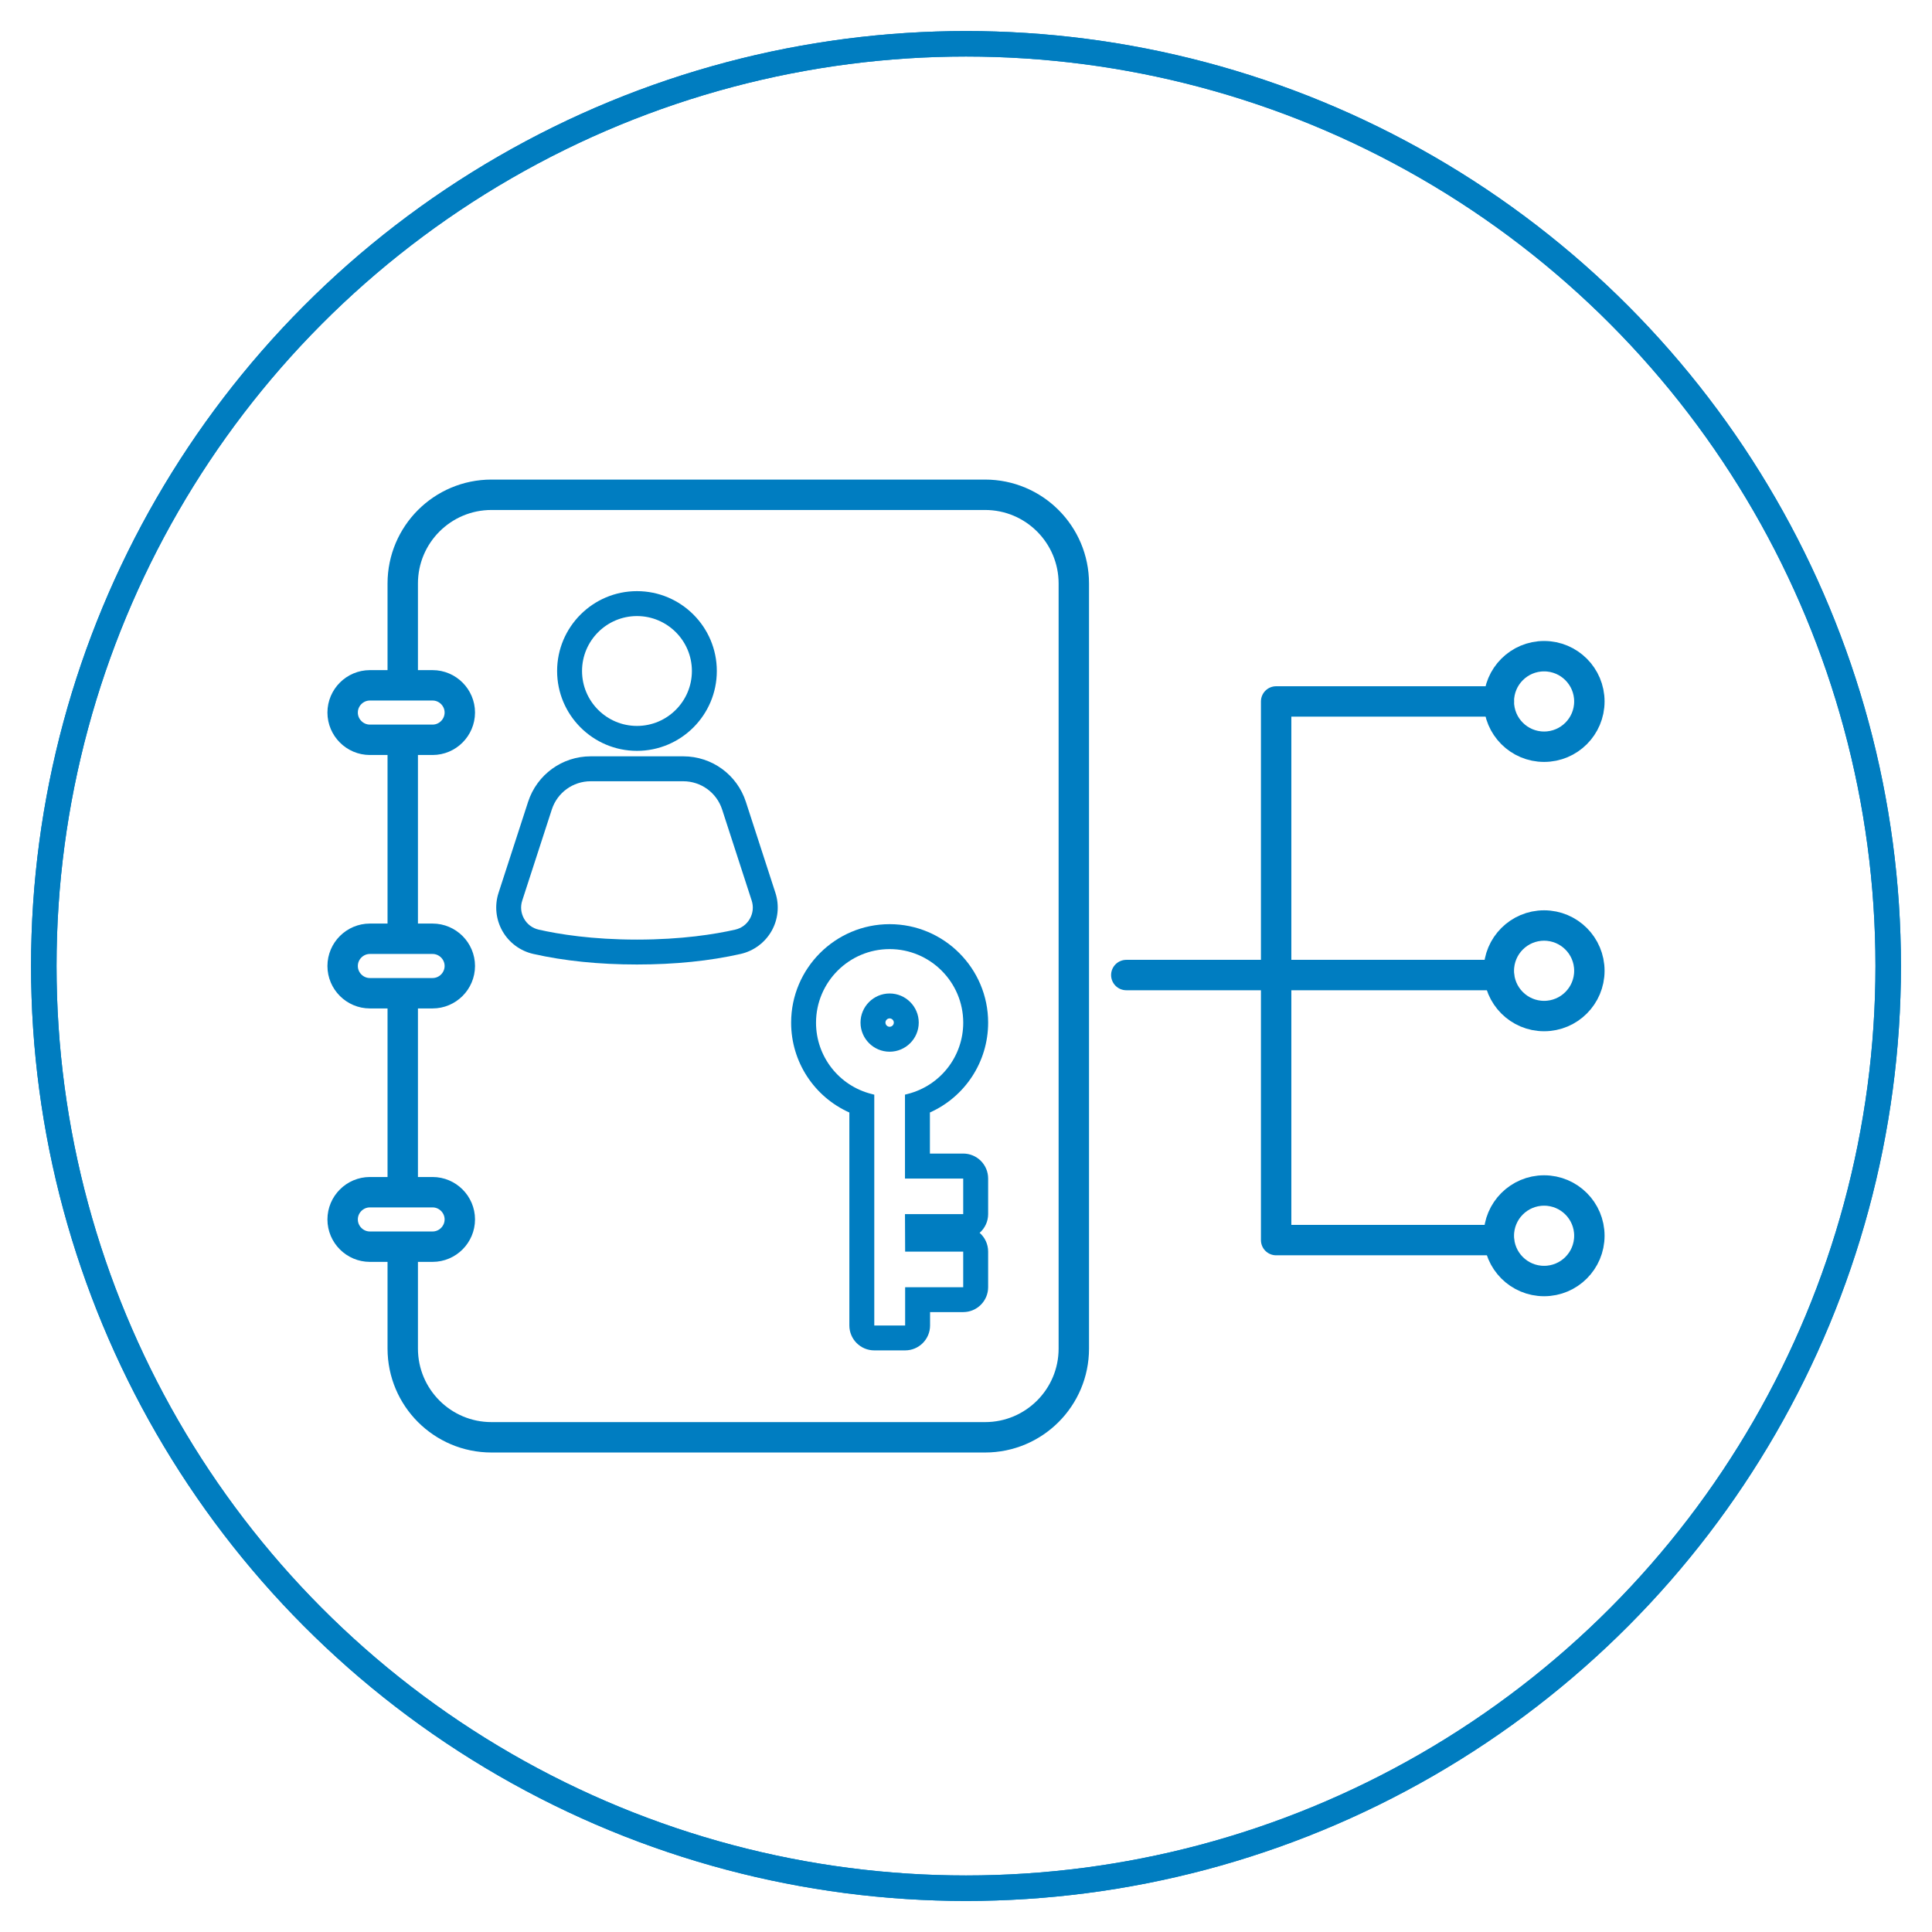 <?xml version="1.0" encoding="utf-8"?>
<!-- Generator: Adobe Illustrator 19.1.0, SVG Export Plug-In . SVG Version: 6.00 Build 0)  -->
<svg version="1.1" xmlns="http://www.w3.org/2000/svg" xmlns:xlink="http://www.w3.org/1999/xlink" x="0px" y="0px"
	 viewBox="-687.911 657.892 72 72" style="enable-background:new -687.911 657.892 72 72;" xml:space="preserve">
<style type="text/css">
	.st0{fill:none;stroke:#007DC1;stroke-width:1.133;stroke-linecap:round;stroke-linejoin:round;stroke-miterlimit:10;}
	.st1{fill:none;stroke:#007DC0;stroke-width:0.95;stroke-miterlimit:10;}
	.st2{fill:#007DC0;stroke:#007DC0;stroke-width:0.2;stroke-miterlimit:10;}
	.st3{fill:#007DC0;stroke:#007DC0;stroke-width:0.3;stroke-miterlimit:10;}
	.st4{fill:#007DC0;}
	.st5{fill:none;stroke:#007DC1;stroke-width:1.133;stroke-linecap:round;stroke-miterlimit:10;}
	.st6{fill:#FFFFFF;stroke:#007DC0;stroke-width:0.2;stroke-miterlimit:10;}
	.st7{fill:#007DC1;stroke:#007DC0;stroke-width:0.2;stroke-miterlimit:10;}
	.st8{fill:#007DC0;stroke:#007DC1;stroke-width:0.2;stroke-miterlimit:10;}
	.st9{fill:#FFFFFF;stroke:#007DC1;stroke-width:1.133;stroke-linecap:round;stroke-linejoin:round;stroke-miterlimit:10;}
	.st10{fill:#007DC1;stroke:#007DC1;stroke-width:0.2;stroke-miterlimit:10;}
	.st11{fill:none;stroke:#007DC0;stroke-width:0.2;stroke-linecap:round;stroke-linejoin:round;stroke-miterlimit:10;}
	.st12{fill:#007DC1;stroke:#007DC1;stroke-width:0.3;stroke-miterlimit:10;}
	.st13{fill:none;stroke:#007DC0;stroke-width:1.133;stroke-linecap:round;stroke-linejoin:round;stroke-miterlimit:10;}
	.st14{fill:#007DC1;stroke:#007DC0;stroke-width:0.3;stroke-miterlimit:10;}
	.st15{fill:none;stroke:#007DC1;stroke-width:1.133;stroke-miterlimit:10;}
	.st16{clip-path:url(#SVGID_2_);fill:#007DC1;stroke:#007DC0;stroke-width:0.2;stroke-miterlimit:10;}
	.st17{fill:#007DC1;}
	.st18{fill:#40FF2A;}
	.st19{fill:#FFFFFF;}
</style>
<g id="whatWeDo">
</g>
<g id="whatIsOkta">
</g>
<g id="documents">
</g>
<g id="pdf">
</g>
<g id="whitepaper">
</g>
<g id="tablet">
</g>
<g id="mobileDevice">
</g>
<g id="forms">
</g>
<g id="customerSuccess">
</g>
<g id="userProfile">
</g>
<g id="training">
</g>
<g id="presentation">
</g>
<g id="employesSSO">
</g>
<g id="emploeeSystemOfRecord">
</g>
<g id="mobileDeviceLifeCycle">
</g>
<g id="identityForOffice">
</g>
<g id="universalDirectory">
</g>
<g id="solutionProviders">
</g>
<g id="solutions">
</g>
<g id="singleCustomerProfile">
</g>
<g id="file">
</g>
<g id="files">
</g>
<g id="selfService">
</g>
<g id="socialAuthentication">
</g>
<g id="info">
</g>
<g id="event">
</g>
<g id="Layer_52">
</g>
<g id="favorite">
</g>
<g id="appPartners">
</g>
<g id="adAuthtication">
</g>
<g id="MFAforApps">
</g>
<g id="speed">
</g>
<g id="key">
</g>
<g id="OAN_1_">
</g>
<g id="AppsAcross">
</g>
<g id="video">
</g>
<g id="tools">
</g>
<g id="computer">
</g>
<g id="connectingToDistributor">
</g>
<g id="contentLibary">
</g>
<g id="policyEngine">
</g>
<g id="product">
</g>
<g id="reporting">
</g>
<g id="findYourApps">
</g>
<g id="enterpriseFed">
</g>
<g id="partnerCustomerSSO">
</g>
<g id="adLDAP">
	<g id="Layer_1_3_">
		<g>
			<g>
				<g>
					<path class="st17" d="M-664.173,685.874c-1.64,0-2.976-1.335-2.976-2.976s1.335-2.976,2.976-2.976s2.976,1.335,2.976,2.976
						S-662.532,685.874-664.173,685.874z M-664.173,680.851c-1.128,0-2.047,0.918-2.047,2.047c0,1.129,0.918,2.047,2.047,2.047
						s2.047-0.918,2.047-2.047C-662.126,681.769-663.044,680.851-664.173,680.851z"/>
					<path class="st17" d="M-664.173,693.836c-1.412,0-2.712-0.133-3.865-0.394c-0.485-0.11-0.904-0.421-1.149-0.853
						c-0.246-0.433-0.298-0.952-0.144-1.425l1.101-3.391c0.331-1.014,1.268-1.695,2.333-1.695h3.449
						c1.066,0,2.003,0.681,2.333,1.695l0,0l1.101,3.391c0.154,0.473,0.102,0.992-0.144,1.425c-0.246,0.432-0.665,0.743-1.149,0.853
						C-661.46,693.704-662.761,693.836-664.173,693.836z M-665.897,687.007c-0.662,0-1.245,0.423-1.45,1.054l-1.101,3.391
						c-0.075,0.229-0.05,0.47,0.068,0.679c0.118,0.209,0.312,0.353,0.547,0.406c0.746,0.169,1.986,0.371,3.66,0.371
						s2.915-0.202,3.66-0.371c0.235-0.053,0.429-0.197,0.547-0.406c0.118-0.209,0.143-0.45,0.068-0.679l-1.101-3.392
						c-0.205-0.63-0.788-1.053-1.45-1.053H-665.897z"/>
				</g>
				<path class="st17" d="M-654.757,693.262c1.512,0,2.743,1.23,2.743,2.742c0,1.255-0.851,2.347-2.069,2.656l-0.102,0.026v3.127
					h2.17v1.326h-2.17l0.006,1.398h2.164v1.326h-2.164v1.427h-1.15v-8.603l-0.102-0.026c-1.218-0.308-2.069-1.4-2.069-2.656
					C-657.499,694.492-656.269,693.262-654.757,693.262 M-654.757,697.086c0.598,0,1.085-0.487,1.085-1.085
					c0-0.598-0.487-1.085-1.085-1.085c-0.598,0-1.085,0.487-1.085,1.085C-655.842,696.6-655.355,697.086-654.757,697.086
					 M-654.757,692.333c-2.024,0-3.671,1.647-3.671,3.671c0,1.466,0.867,2.766,2.17,3.348v7.936c0,0.513,0.416,0.929,0.929,0.929
					h1.15c0.513,0,0.929-0.416,0.929-0.929v-0.498h1.235c0.513,0,0.929-0.416,0.929-0.929v-1.326c0-0.279-0.123-0.529-0.317-0.699
					c0.194-0.17,0.317-0.42,0.317-0.699v-1.326c0-0.513-0.416-0.929-0.929-0.929h-1.241v-1.531c1.304-0.582,2.17-1.882,2.17-3.348
					C-651.085,693.98-652.732,692.333-654.757,692.333L-654.757,692.333z M-654.757,696.157c-0.084,0-0.156-0.071-0.156-0.156
					c0-0.085,0.071-0.156,0.156-0.156c0.085,0,0.156,0.071,0.156,0.156C-654.601,696.086-654.672,696.157-654.757,696.157
					L-654.757,696.157z"/>
			</g>
		</g>
	</g>
	<g>
		<line id="XMLID_14_" class="st0" x1="-672.902" y1="692.757" x2="-672.902" y2="685.636"/>
		<line id="XMLID_13_" class="st0" x1="-672.902" y1="702.207" x2="-672.902" y2="694.977"/>
		<path id="XMLID_12_" class="st0" d="M-672.902,683.285v-3.647c0-1.827,1.481-3.307,3.307-3.307h18.395
			c1.827,0,3.307,1.481,3.307,3.307v28.511c0,1.827-1.481,3.307-3.307,3.307h-18.395c-1.827,0-3.307-1.481-3.307-3.307v-3.742"/>
		<g>
			<path class="st0" d="M-671.79,685.462h-2.337c-0.558,0-1.015-0.457-1.015-1.015v0c0-0.558,0.457-1.015,1.015-1.015h2.337
				c0.558,0,1.015,0.457,1.015,1.015v0C-670.776,685.005-671.232,685.462-671.79,685.462z"/>
			<path class="st0" d="M-671.79,694.907h-2.337c-0.558,0-1.015-0.457-1.015-1.015l0,0c0-0.558,0.457-1.015,1.015-1.015h2.337
				c0.558,0,1.015,0.457,1.015,1.015l0,0C-670.776,694.451-671.232,694.907-671.79,694.907z"/>
			<path class="st0" d="M-671.79,704.352h-2.337c-0.558,0-1.015-0.457-1.015-1.015l0,0c0-0.558,0.457-1.015,1.015-1.015h2.337
				c0.558,0,1.015,0.457,1.015,1.015l0,0C-670.776,703.896-671.232,704.352-671.79,704.352z"/>
		</g>
		<g>
			<circle class="st0" cx="-630.367" cy="684.033" r="1.687"/>
		</g>
		<g>
			<circle class="st0" cx="-630.367" cy="694.07" r="1.687"/>
		</g>
		<g>
			<circle class="st0" cx="-630.367" cy="703.945" r="1.687"/>
		</g>
		<polyline class="st0" points="-645.937,694.229 -640.353,694.229 -640.353,684.033 -632.053,684.033 		"/>
		<polyline class="st0" points="-632.053,704.107 -640.353,704.107 -640.353,694.229 -632.053,694.229 		"/>
	</g>
	<circle class="st1" cx="-651.911" cy="693.892" r="34.368"/>
	<circle class="st1" cx="-651.911" cy="693.892" r="34.368"/>
</g>
<g id="FederationSSO">
</g>
<g id="adaptiveMultifactorAuthentication">
</g>
<g id="experience">
</g>
<g id="adoptionServices">
</g>
<g id="customize">
</g>
<g id="HRDriven">
</g>
<g id="onDemand">
</g>
<g id="blogPost">
</g>
<g id="cloudAppsOnMobileDevices">
</g>
<g id="cloud">
</g>
<g id="OAN1">
</g>
<g id="community">
</g>
</svg>

